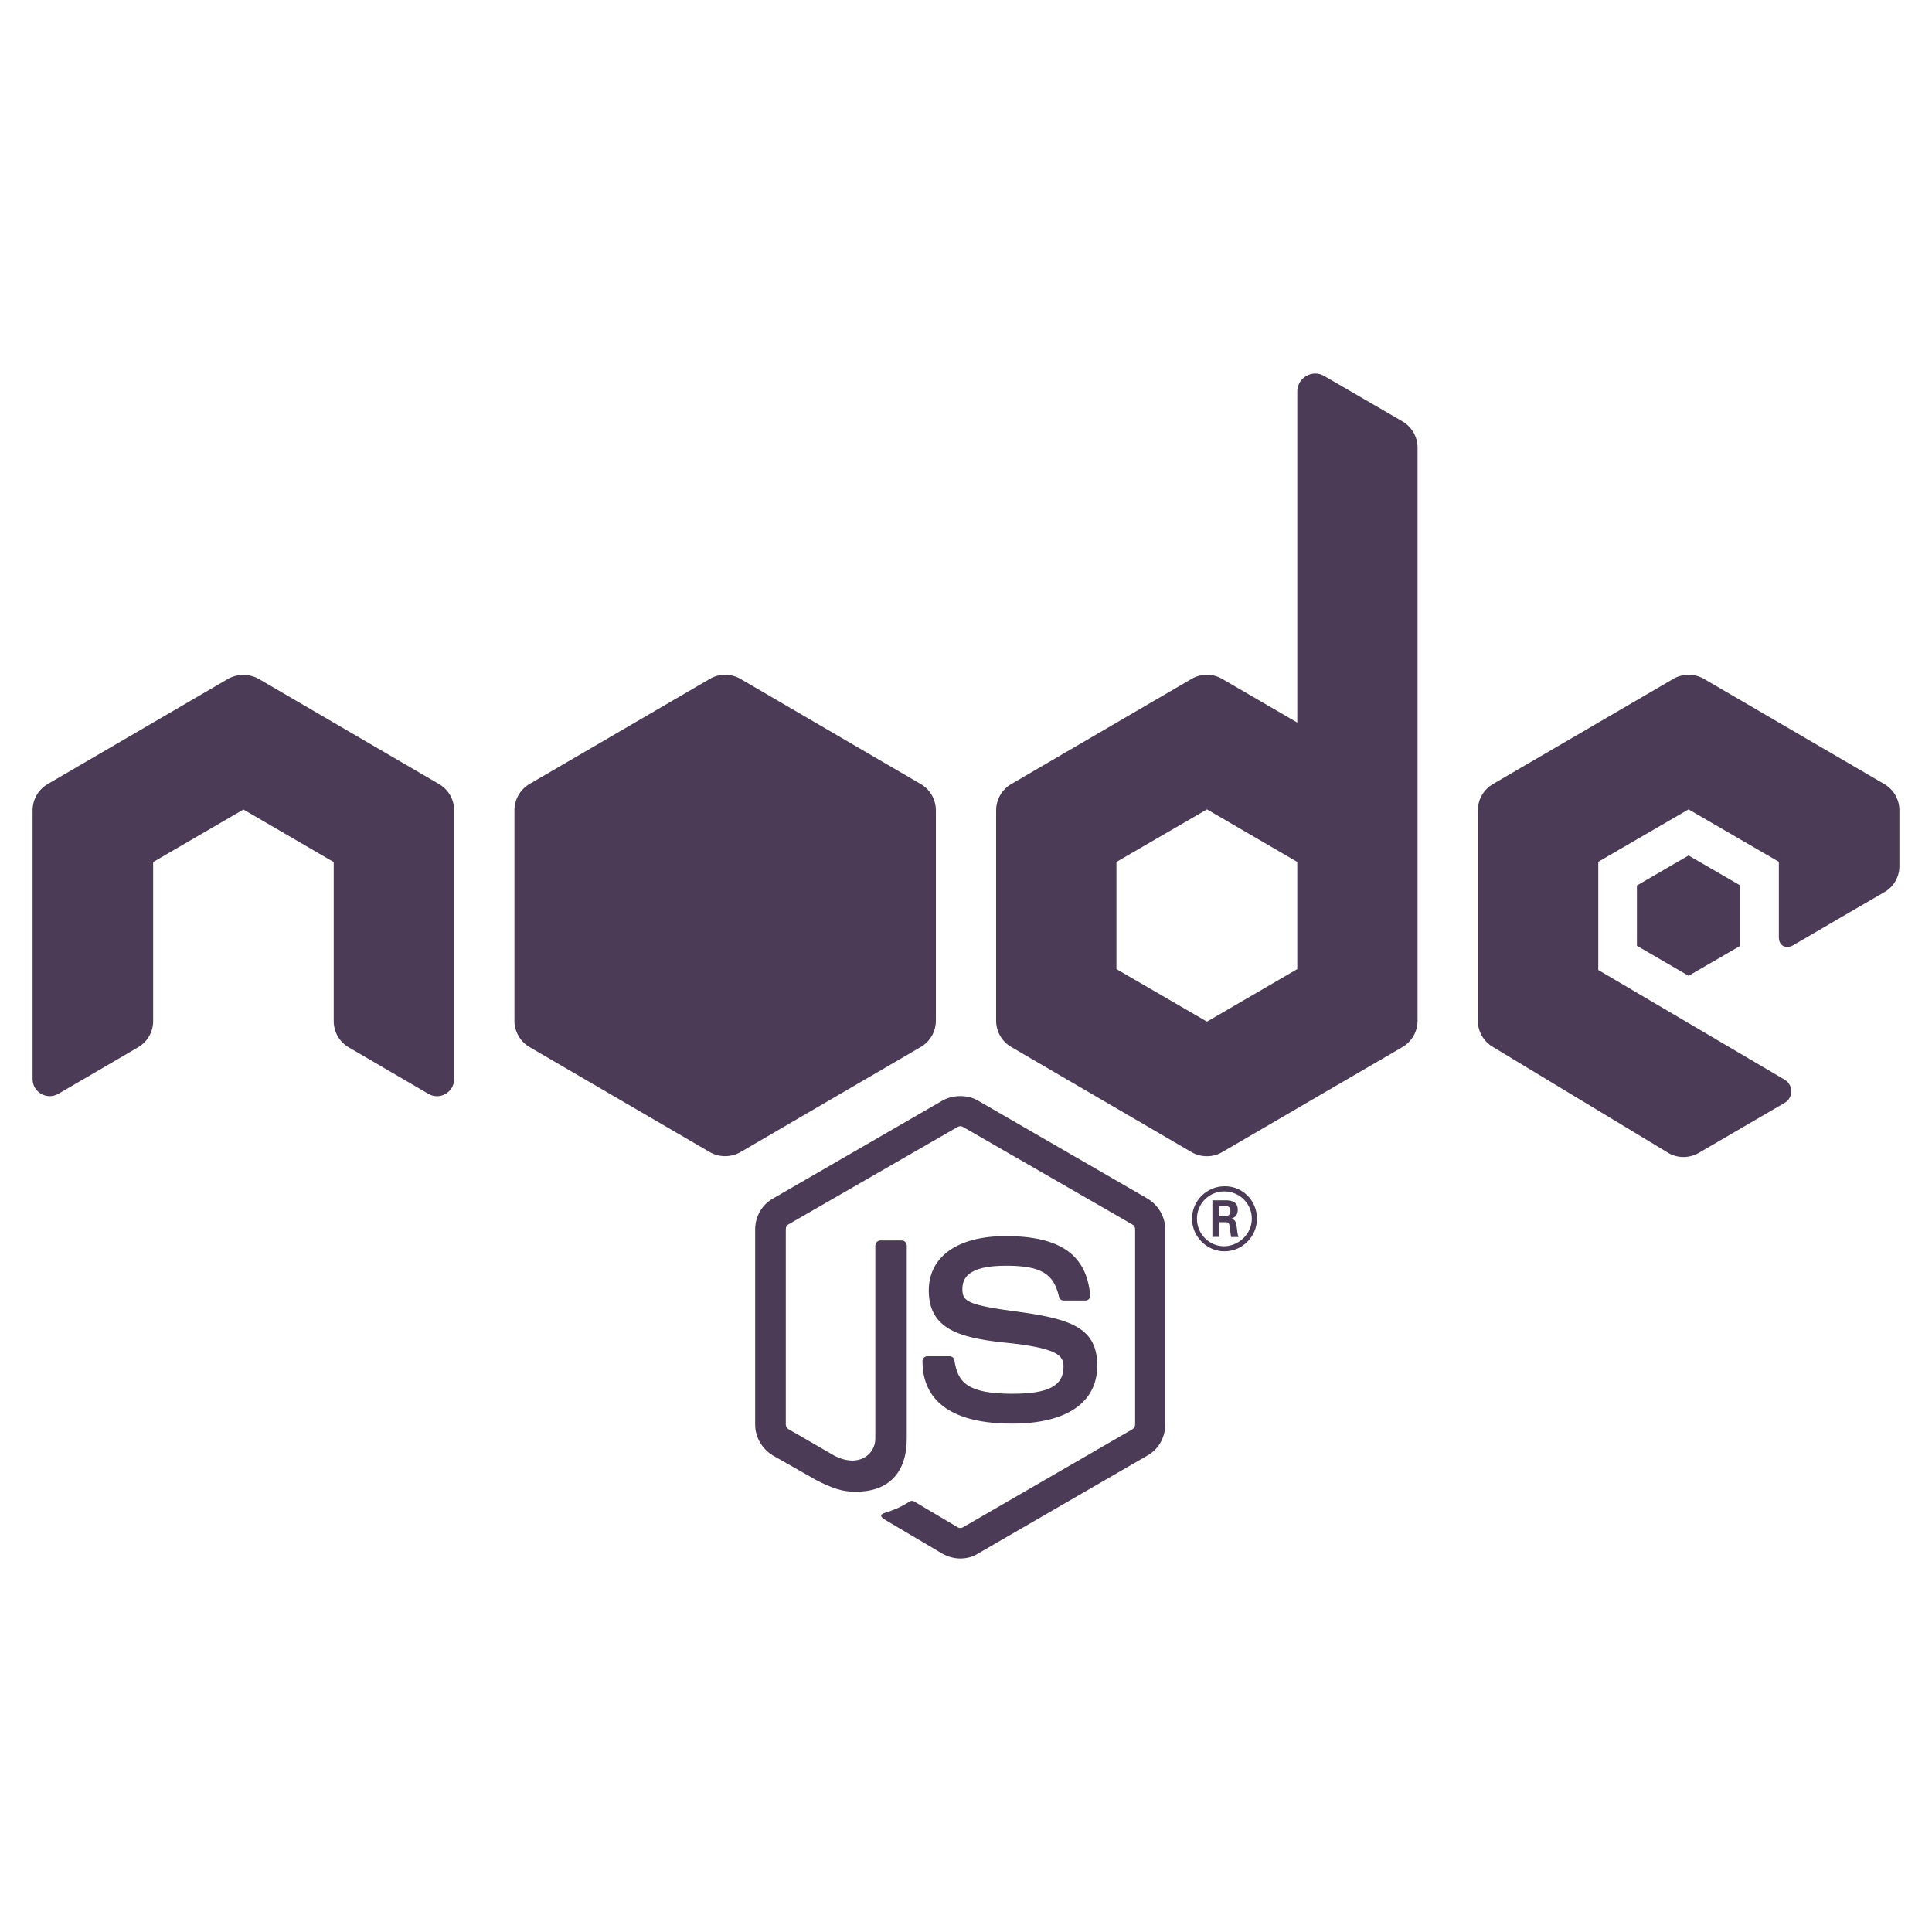 <?xml version="1.0" encoding="UTF-8"?>
<!DOCTYPE svg PUBLIC "-//W3C//DTD SVG 1.1//EN" "http://www.w3.org/Graphics/SVG/1.1/DTD/svg11.dtd">
<!-- Creator: CorelDRAW 2018 (64 Bit) -->
<svg xmlns="http://www.w3.org/2000/svg" xml:space="preserve" width="150px" height="150px" version="1.1" style="shape-rendering:geometricPrecision; text-rendering:geometricPrecision; image-rendering:optimizeQuality; fill-rule:evenodd; clip-rule:evenodd"
viewBox="0 0 150 150"
 xmlns:xlink="http://www.w3.org/1999/xlink">
 <defs>
  <style type="text/css">
   <![CDATA[
    .fil0 {fill:#4C3B57}
   ]]>
  </style>
 </defs>
 <g id="Capa_x0020_1">
  <path class="fil0" d="M102.12 29c-0.74,0 -1.4,0.59 -1.4,1.41l0 25.69 -5.83 -3.39c-0.37,-0.22 -0.77,-0.32 -1.18,-0.32 -0.42,0 -0.83,0.1 -1.2,0.32l-13.99 8.16c-0.73,0.42 -1.18,1.2 -1.18,2.04l0 16.34c0,0.84 0.45,1.62 1.18,2.04l13.99 8.16c0.37,0.22 0.78,0.32 1.2,0.32 0.41,0 0.81,-0.1 1.18,-0.32l14 -8.16c0.72,-0.42 1.17,-1.2 1.17,-2.04l0 -8.17 0 -8.17 0 -28.15c0,-0.84 -0.44,-1.6 -1.15,-2.03l-6.1 -3.54c-0.22,-0.13 -0.46,-0.19 -0.69,-0.19l0 0zm-45.83 23.39c-0.41,0 -0.81,0.1 -1.18,0.32l-14 8.16c-0.72,0.42 -1.17,1.2 -1.17,2.04l0 16.34c0,0.84 0.45,1.62 1.17,2.04l14 8.16c0.73,0.42 1.64,0.42 2.38,0l13.99 -8.16c0.73,-0.42 1.18,-1.2 1.18,-2.04l0 -16.34c0,-0.84 -0.45,-1.62 -1.18,-2.04l-13.99 -8.16c-0.37,-0.22 -0.78,-0.32 -1.2,-0.32zm74.81 0c-0.41,0 -0.82,0.1 -1.19,0.32l-13.99 8.16c-0.73,0.42 -1.18,1.2 -1.18,2.04l0 16.34c0,0.84 0.45,1.62 1.18,2.04l13.57 8.2c0.73,0.45 1.65,0.45 2.39,0.03l6.67 -3.89c0.7,-0.4 0.7,-1.4 0,-1.81l-14.46 -8.51 0 -8.4 7.01 -4.07 7.01 4.07 0 5.85c0,0.78 0.67,0.9 1.11,0.63 1.75,-1.03 7.09,-4.13 7.09,-4.13 0.72,-0.4 1.16,-1.18 1.16,-2.01l0 -4.34c0,-0.84 -0.45,-1.62 -1.18,-2.04l-13.99 -8.16c-0.38,-0.22 -0.78,-0.32 -1.2,-0.32zm-112.2 0.01c-0.42,0 -0.83,0.1 -1.2,0.31l-13.99 8.16c-0.73,0.42 -1.18,1.2 -1.18,2.05l0 20.86c0,1.02 1.11,1.65 1.99,1.15l6.2 -3.62c0.72,-0.42 1.17,-1.19 1.17,-2.03l0 -12.35 7.01 -4.08 7.01 4.08 0 12.35c0,0.84 0.44,1.61 1.16,2.03l6.2 3.62c0.88,0.51 1.99,-0.13 1.99,-1.15l0 -20.86c0,-0.85 -0.45,-1.63 -1.18,-2.05l-13.99 -8.16c-0.37,-0.21 -0.78,-0.31 -1.19,-0.31l0 0zm74.81 10.44l7.01 4.08 0 4.16 0 4.16 -7.01 4.08 -7.03 -4.08 0 -8.32 7.03 -4.08zm37.39 3.58l-4.01 2.33 0 4.68 4.01 2.33 4.02 -2.33 0 -4.68 -4.02 -2.33zm-56.54 18.68c-0.48,0 -0.96,0.11 -1.39,0.35l-13.15 7.6c-0.86,0.47 -1.39,1.41 -1.39,2.39l0 15.17c0,0.99 0.56,1.91 1.39,2.4l3.47 1.97c1.66,0.82 2.27,0.83 3.02,0.83 2.48,0 3.89,-1.49 3.89,-4.1l0 -15c0,-0.23 -0.18,-0.4 -0.39,-0.4l-1.65 0c-0.24,0 -0.4,0.2 -0.4,0.4l0 15c0,1.13 -1.2,2.3 -3.16,1.32l-3.6 -2.08c-0.11,-0.07 -0.19,-0.2 -0.19,-0.35l0 -15.17c0,-0.13 0.06,-0.29 0.19,-0.36l13.16 -7.58c0.13,-0.07 0.29,-0.07 0.4,0l13.16 7.58c0.13,0.07 0.21,0.2 0.21,0.36l0 15.17c0,0.17 -0.1,0.3 -0.21,0.37l-13.16 7.61c-0.12,0.07 -0.29,0.07 -0.4,0l-3.37 -2c-0.09,-0.05 -0.23,-0.08 -0.31,-0.03 -0.93,0.56 -1.13,0.62 -1.99,0.91 -0.23,0.08 -0.54,0.22 0.12,0.59l4.36 2.58c0.44,0.24 0.91,0.37 1.39,0.37 0.5,0 0.99,-0.13 1.37,-0.38l13.15 -7.61c0.86,-0.47 1.39,-1.41 1.39,-2.4l0 -15.17c0,-0.98 -0.55,-1.89 -1.39,-2.39l-13.15 -7.6c-0.41,-0.24 -0.89,-0.35 -1.37,-0.35l0 0zm20.51 7c-1.34,0 -2.52,1.09 -2.52,2.52 0,1.39 1.14,2.53 2.52,2.53 1.39,0 2.52,-1.14 2.52,-2.53 0,-1.43 -1.15,-2.55 -2.52,-2.52zm-0.02 0.4c1.18,0 2.14,0.94 2.14,2.12 0,1.16 -0.97,2.11 -2.14,2.14 -1.17,0 -2.12,-0.96 -2.12,-2.14 0,-1.18 0.95,-2.12 2.12,-2.12zm-0.92 0.69l0 2.84 0.53 0 0 -1.14 0.5 0c0.21,0 0.25,0.09 0.3,0.25 0,0.02 0.09,0.75 0.12,0.9l0.58 0c-0.07,-0.15 -0.11,-0.53 -0.14,-0.76 -0.06,-0.37 -0.08,-0.62 -0.47,-0.64 0.2,-0.08 0.55,-0.19 0.55,-0.71 0,-0.74 -0.67,-0.74 -1,-0.74l-0.97 0 0 0zm0.53 0.45l0.46 0c0.14,0 0.41,0 0.41,0.38 0,0.17 -0.08,0.42 -0.44,0.41l-0.43 0 0 -0.79zm-16.57 2.33c-3.75,0 -5.98,1.59 -5.98,4.23 0,2.89 2.23,3.66 5.82,4.03 4.3,0.43 4.64,1.05 4.64,1.89 0,1.48 -1.18,2.09 -3.96,2.09 -3.49,0 -4.25,-0.87 -4.51,-2.59 -0.02,-0.19 -0.18,-0.32 -0.39,-0.32l-1.71 0c-0.2,0 -0.38,0.16 -0.38,0.39 0,2.21 1.2,4.84 6.96,4.84 4.22,0 6.61,-1.63 6.61,-4.5 0,-2.85 -1.91,-3.6 -5.96,-4.16 -4.1,-0.54 -4.51,-0.81 -4.51,-1.77 0,-0.79 0.34,-1.83 3.37,-1.83 2.71,0 3.71,0.59 4.13,2.4 0.04,0.18 0.17,0.3 0.35,0.3l1.71 0c0.11,0 0.21,-0.05 0.27,-0.12 0.07,-0.08 0.12,-0.17 0.09,-0.28 -0.27,-3.15 -2.34,-4.6 -6.55,-4.6l0 0z"/>
 </g>
</svg>
